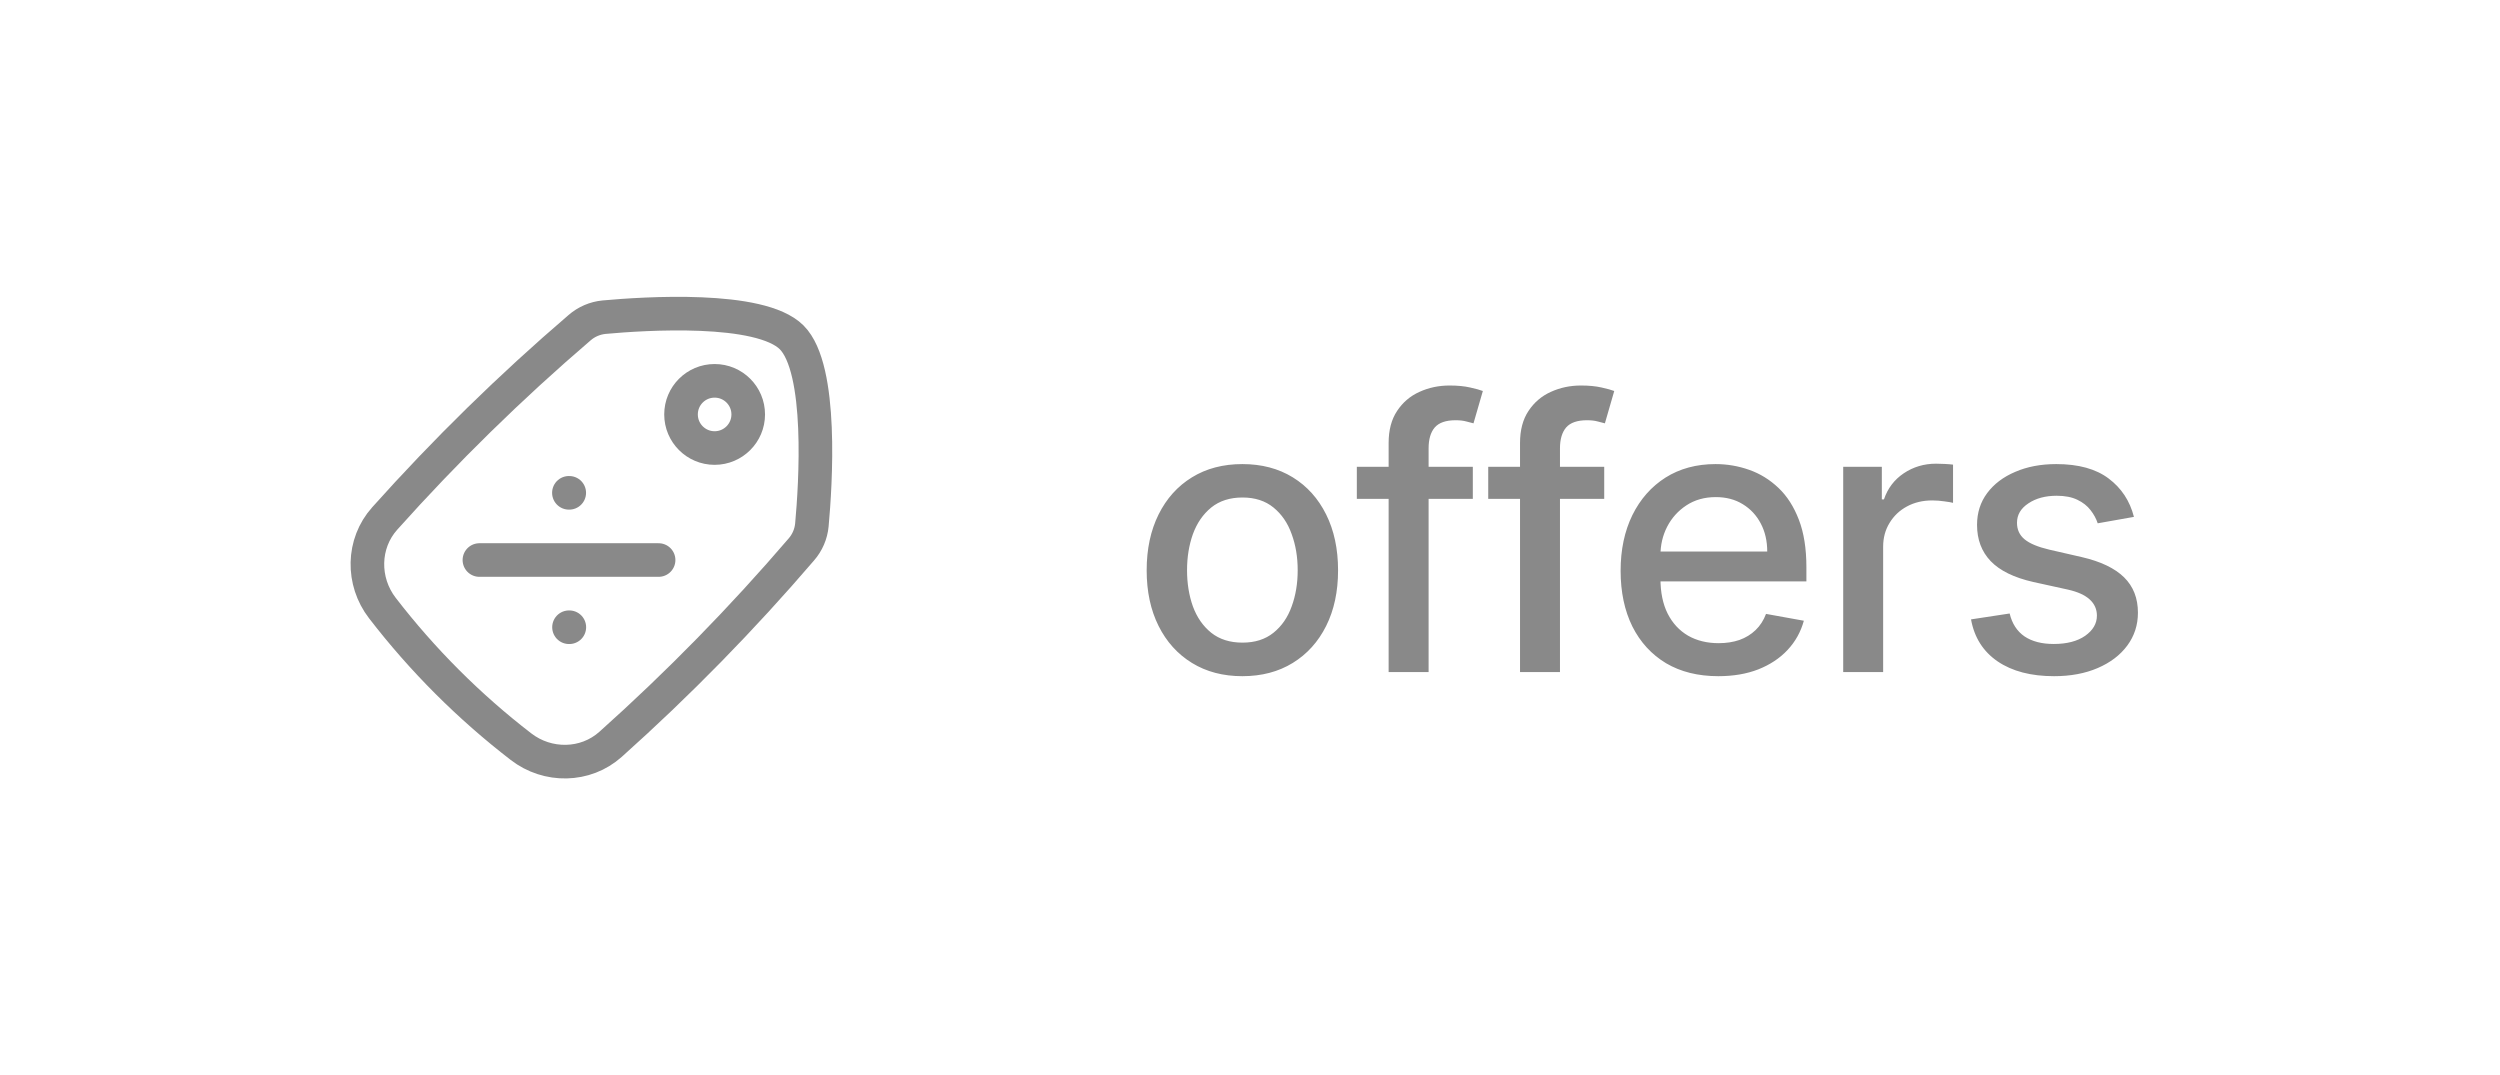 <svg width="93" height="40" viewBox="0 0 93 40" fill="none" xmlns="http://www.w3.org/2000/svg">
<path d="M21.163 18.333H21.176M21.167 23.333H21.179M17.834 20.833H24.5" stroke="#898989" stroke-width="1.25" stroke-linecap="round" stroke-linejoin="round"/>
<path d="M26.584 14.167C27.274 14.167 27.834 14.726 27.834 15.417C27.834 16.107 27.274 16.667 26.584 16.667C25.893 16.667 25.334 16.107 25.334 15.417C25.334 14.726 25.893 14.167 26.584 14.167Z" stroke="#898989" stroke-width="1.25" stroke-linecap="round" stroke-linejoin="round"/>
<path d="M14.312 19.287C13.476 20.22 13.459 21.628 14.225 22.62C15.714 24.553 17.447 26.286 19.38 27.775C20.372 28.542 21.78 28.524 22.714 27.688C25.236 25.432 27.607 23.01 29.81 20.44C30.033 20.184 30.17 19.866 30.202 19.528C30.339 18.032 30.621 13.72 29.45 12.55C28.279 11.38 23.969 11.662 22.472 11.799C22.135 11.832 21.816 11.968 21.56 12.191C18.99 14.393 16.569 16.764 14.312 19.287Z" stroke="#898989" stroke-width="1.25" stroke-linecap="round" stroke-linejoin="round"/>
<path d="M46.216 25.154C45.5 25.154 44.875 24.99 44.342 24.662C43.808 24.334 43.394 23.875 43.099 23.285C42.804 22.695 42.656 22.005 42.656 21.217C42.656 20.424 42.804 19.732 43.099 19.139C43.394 18.545 43.808 18.084 44.342 17.756C44.875 17.428 45.5 17.264 46.216 17.264C46.932 17.264 47.557 17.428 48.09 17.756C48.624 18.084 49.038 18.545 49.333 19.139C49.628 19.732 49.776 20.424 49.776 21.217C49.776 22.005 49.628 22.695 49.333 23.285C49.038 23.875 48.624 24.334 48.09 24.662C47.557 24.99 46.932 25.154 46.216 25.154ZM46.221 23.906C46.685 23.906 47.069 23.784 47.374 23.538C47.679 23.293 47.905 22.967 48.05 22.559C48.2 22.151 48.274 21.702 48.274 21.212C48.274 20.724 48.2 20.277 48.05 19.869C47.905 19.458 47.679 19.129 47.374 18.88C47.069 18.631 46.685 18.507 46.221 18.507C45.754 18.507 45.366 18.631 45.057 18.88C44.753 19.129 44.526 19.458 44.376 19.869C44.231 20.277 44.158 20.724 44.158 21.212C44.158 21.702 44.231 22.151 44.376 22.559C44.526 22.967 44.753 23.293 45.057 23.538C45.366 23.784 45.754 23.906 46.221 23.906ZM54.789 17.364V18.557H50.474V17.364H54.789ZM51.657 25V16.479C51.657 16.001 51.761 15.605 51.97 15.29C52.179 14.972 52.456 14.735 52.8 14.579C53.145 14.421 53.52 14.341 53.924 14.341C54.222 14.341 54.477 14.366 54.69 14.415C54.902 14.462 55.059 14.505 55.162 14.545L54.814 15.748C54.744 15.728 54.655 15.705 54.545 15.678C54.436 15.648 54.303 15.633 54.148 15.633C53.786 15.633 53.528 15.723 53.372 15.902C53.22 16.081 53.144 16.34 53.144 16.678V25H51.657ZM59.677 17.364V18.557H55.362V17.364H59.677ZM56.545 25V16.479C56.545 16.001 56.649 15.605 56.858 15.29C57.067 14.972 57.344 14.735 57.688 14.579C58.033 14.421 58.408 14.341 58.812 14.341C59.11 14.341 59.365 14.366 59.578 14.415C59.79 14.462 59.947 14.505 60.05 14.545L59.702 15.748C59.632 15.728 59.543 15.705 59.433 15.678C59.324 15.648 59.191 15.633 59.036 15.633C58.674 15.633 58.416 15.723 58.26 15.902C58.108 16.081 58.031 16.34 58.031 16.678V25H56.545ZM63.921 25.154C63.169 25.154 62.521 24.993 61.977 24.672C61.437 24.347 61.019 23.891 60.724 23.305C60.433 22.715 60.287 22.024 60.287 21.232C60.287 20.449 60.433 19.76 60.724 19.163C61.019 18.567 61.43 18.101 61.957 17.766C62.488 17.432 63.108 17.264 63.817 17.264C64.248 17.264 64.665 17.335 65.07 17.478C65.474 17.62 65.837 17.844 66.158 18.149C66.48 18.454 66.733 18.85 66.919 19.337C67.105 19.821 67.198 20.41 67.198 21.102V21.629H61.127V20.516H65.741C65.741 20.125 65.661 19.778 65.502 19.477C65.343 19.172 65.119 18.931 64.831 18.756C64.546 18.58 64.211 18.492 63.827 18.492C63.409 18.492 63.044 18.595 62.733 18.8C62.425 19.003 62.186 19.268 62.017 19.596C61.851 19.921 61.769 20.274 61.769 20.655V21.525C61.769 22.035 61.858 22.47 62.037 22.827C62.219 23.185 62.473 23.459 62.798 23.648C63.122 23.833 63.502 23.926 63.936 23.926C64.218 23.926 64.475 23.886 64.707 23.807C64.939 23.724 65.139 23.601 65.308 23.439C65.477 23.276 65.607 23.076 65.696 22.837L67.103 23.091C66.99 23.505 66.788 23.868 66.496 24.18C66.208 24.488 65.845 24.728 65.408 24.901C64.974 25.07 64.478 25.154 63.921 25.154ZM68.567 25V17.364H70.004V18.577H70.083C70.222 18.166 70.468 17.843 70.819 17.607C71.174 17.369 71.575 17.249 72.022 17.249C72.115 17.249 72.224 17.253 72.35 17.259C72.479 17.266 72.581 17.274 72.653 17.284V18.706C72.594 18.689 72.488 18.671 72.335 18.651C72.183 18.628 72.03 18.616 71.878 18.616C71.526 18.616 71.213 18.691 70.938 18.84C70.666 18.986 70.451 19.19 70.292 19.452C70.133 19.71 70.053 20.005 70.053 20.337V25H68.567ZM79.382 19.228L78.035 19.467C77.978 19.294 77.889 19.13 77.766 18.974C77.647 18.819 77.485 18.691 77.279 18.592C77.074 18.492 76.817 18.442 76.509 18.442C76.088 18.442 75.736 18.537 75.455 18.726C75.173 18.912 75.032 19.152 75.032 19.447C75.032 19.702 75.126 19.907 75.315 20.063C75.504 20.219 75.809 20.347 76.23 20.446L77.443 20.724C78.146 20.887 78.669 21.137 79.014 21.475C79.359 21.813 79.531 22.252 79.531 22.793C79.531 23.25 79.399 23.658 79.134 24.016C78.872 24.37 78.505 24.649 78.035 24.851C77.567 25.053 77.026 25.154 76.409 25.154C75.554 25.154 74.856 24.972 74.316 24.607C73.776 24.239 73.444 23.717 73.322 23.041L74.759 22.822C74.848 23.197 75.032 23.48 75.31 23.673C75.589 23.861 75.952 23.956 76.399 23.956C76.886 23.956 77.276 23.855 77.567 23.653C77.859 23.447 78.005 23.197 78.005 22.902C78.005 22.663 77.915 22.463 77.737 22.3C77.561 22.138 77.291 22.015 76.926 21.933L75.634 21.649C74.921 21.487 74.394 21.228 74.053 20.874C73.715 20.519 73.546 20.07 73.546 19.526C73.546 19.076 73.671 18.681 73.923 18.343C74.175 18.005 74.523 17.741 74.967 17.553C75.412 17.36 75.92 17.264 76.494 17.264C77.319 17.264 77.969 17.443 78.442 17.801C78.916 18.156 79.23 18.631 79.382 19.228Z" fill="#898989"/>
</svg>
